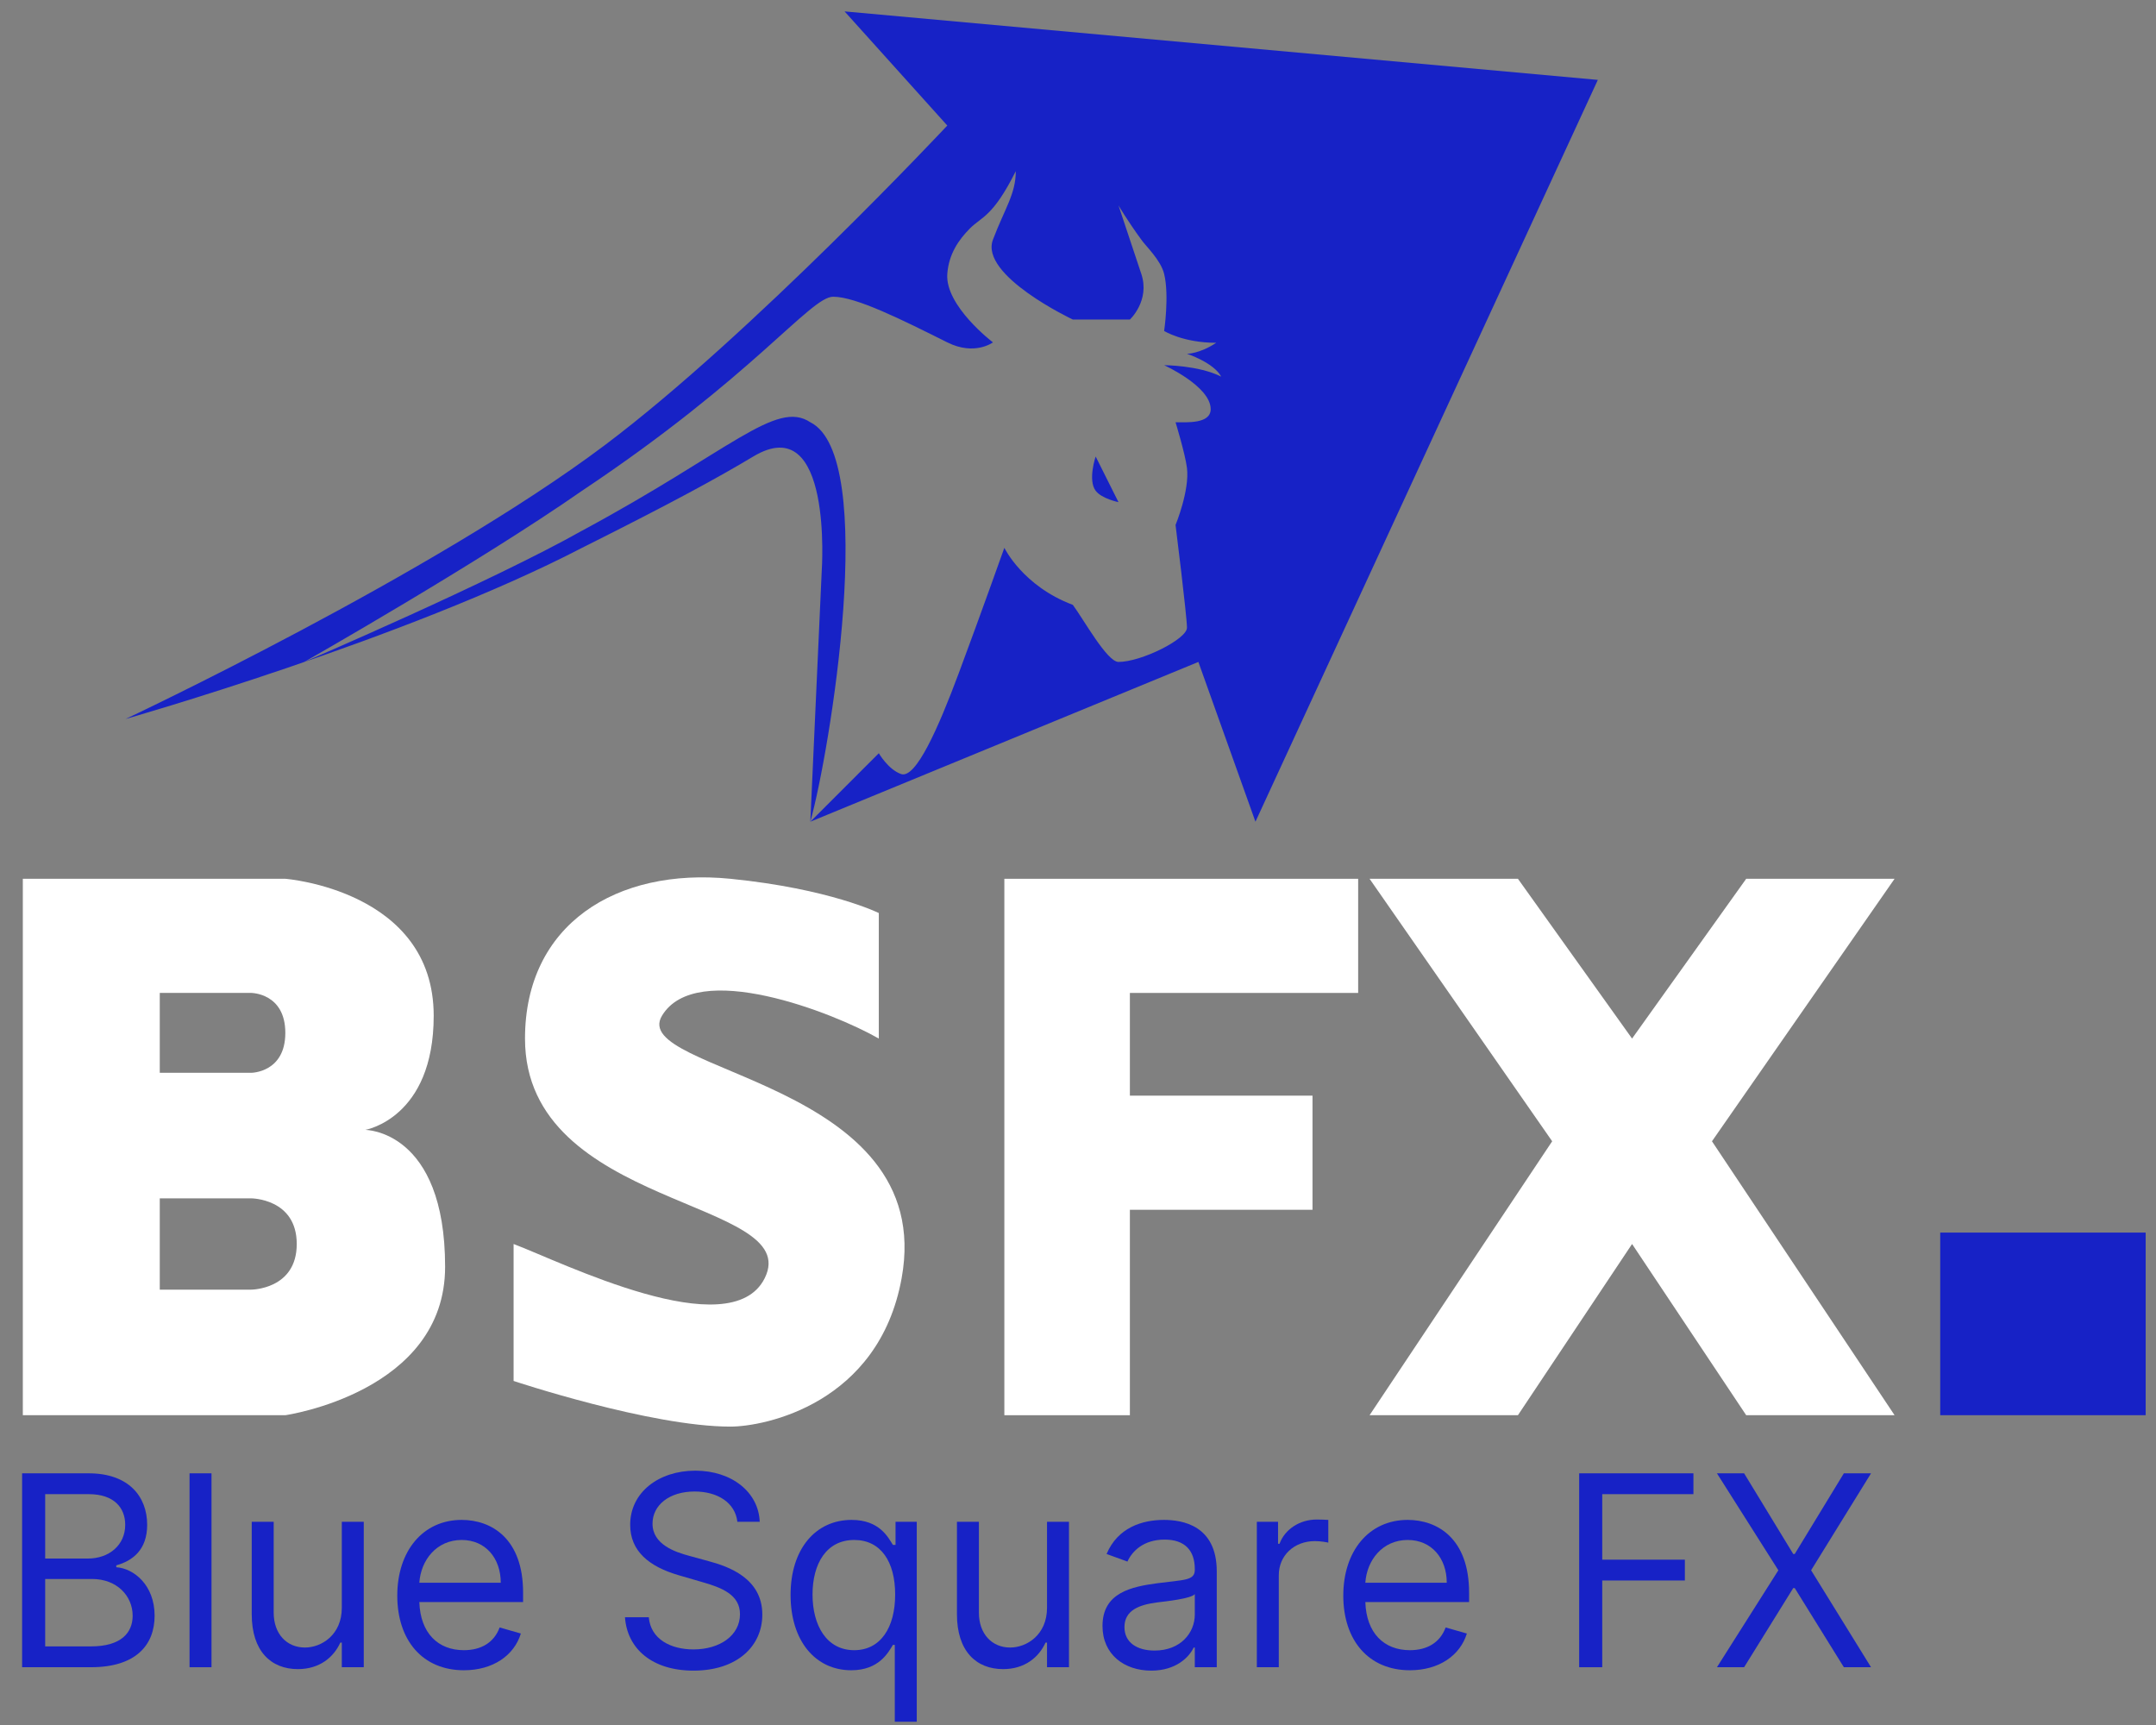 <svg width="195" height="156" viewBox="0 0 195 156" fill="none" xmlns="http://www.w3.org/2000/svg">
<rect x="0" y="0" width="195" height="156" fill="#808080" stroke="none"/>
<path d="M79.484 93.923V82.57C79.484 82.57 75.05 80.371 66.064 79.473C55.742 78.442 47.484 83.601 47.484 93.924C47.484 109.406 72.776 108.372 69.161 115.599C66.064 121.789 50.733 114.107 46.452 112.501V124.886C46.452 124.886 58.839 129.015 66.064 129.015C69.161 129.015 79.484 126.95 81.548 115.599C84.808 97.677 56.774 97.019 59.871 91.86C62.968 86.701 75.394 91.576 79.484 93.923Z" fill="white"/>
<path d="M90.839 127.984V79.473H122.839V89.796H102.193V99.085H118.71V109.406H102.193V127.984H90.839Z" fill="white"/>
<path d="M147.613 112.5L137.29 127.984H123.871L140.387 103.211L123.871 79.473H137.29L147.613 93.922L157.935 79.473L171.355 79.473L154.839 103.211L171.355 127.984H157.935L147.613 112.5Z" fill="white"/>
<path fill-rule="evenodd" clip-rule="evenodd" d="M2.064 127.984V79.473H25.806C25.806 79.473 39.226 80.505 39.226 91.859C39.226 101.148 33.032 102.18 33.032 102.18C33.032 102.18 40.258 102.18 40.258 114.565C40.258 125.918 25.806 127.984 25.806 127.984H2.064ZM14.451 89.794V97.019H22.71C22.71 97.019 25.806 97.019 25.806 93.407C25.806 89.794 22.71 89.794 22.71 89.794H14.451ZM14.451 116.629V108.372H22.71C22.71 108.372 26.839 108.372 26.839 112.501C26.839 116.629 22.71 116.629 22.71 116.629H14.451Z" fill="white"/>
<path d="M75.356 26.834C77.42 26.834 81.549 28.898 85.678 30.962C88.16 32.203 89.807 30.962 89.807 30.962C89.807 30.962 85.466 27.669 85.678 24.77C85.81 22.972 86.71 21.674 87.743 20.641C88.775 19.609 89.807 19.609 91.872 15.481C91.872 17.545 90.875 18.854 89.807 21.674C88.579 24.916 97.033 28.898 97.033 28.898H102.194C102.194 28.898 104.033 27.188 103.226 24.77L101.162 18.577C101.162 18.577 102 20 103.226 21.674C103.591 22.218 104.981 23.5 105.291 24.77C105.769 26.728 105.291 29.93 105.291 29.93C105.291 29.93 107 31 110 31C108.5 32 107.355 31.995 107.355 31.995C107.355 31.995 109.761 32.781 110.452 34.059C108.388 33.027 105.291 33.027 105.291 33.027C105.291 33.027 109.5 34.936 109.5 37C109.5 38.345 107.355 38.187 106.323 38.187C106.323 38.187 107.197 41.051 107.355 42.316C107.61 44.355 106.323 47.476 106.323 47.476C106.323 47.476 107.355 55.733 107.355 56.765C107.355 57.797 103.226 59.862 101.162 59.862C100.13 59.862 98 56 97.033 54.701C92.5 53 90.839 49.541 90.839 49.541C90.839 49.541 88.719 55.506 86.71 60.894C84.879 65.805 82.832 70.463 81.5 70C80.341 69.598 79.484 68.118 79.484 68.118L73.291 74.311L108.388 59.862L113.549 74.311L144.517 7.224L76.388 1.031L85.678 11.352C85.678 11.352 67.934 30.313 54.71 40.252C39.123 51.967 11.355 65.022 11.355 65.022C11.355 65.022 36.745 57.797 52.646 49.541C60.904 45.412 65.033 43.141 68.13 41.284C75.356 36.949 74.323 51.605 74.323 51.605L73.291 74.311C75.043 68.04 79.484 41.284 73.291 38.187C70.194 36.123 66.065 40.767 52.646 47.992C44.388 52.637 27.521 59.862 27.521 59.862C27.521 59.862 43.286 50.903 52.646 44.38C68.13 34.059 73.291 26.834 75.356 26.834Z" fill="#1722C6"/>
<path d="M99.097 41.284L101.162 45.412C101.162 45.412 99.638 45.101 99.097 44.38C98.372 43.413 99.097 41.284 99.097 41.284Z" fill="#1722C6"/>
<rect x="175.484" y="111.469" width="18.581" height="16.514" fill="#1722C6"/>
<path d="M2 150.775H8.228C12.301 150.775 13.984 148.754 13.984 146.117C13.984 143.343 12.099 141.836 10.517 141.733V141.562C11.998 141.151 13.311 140.158 13.311 137.897C13.311 135.329 11.628 133.24 8.026 133.24H2V150.775ZM4.087 148.891V142.795H8.329C10.584 142.795 11.998 144.336 11.998 146.117C11.998 147.658 10.954 148.891 8.228 148.891H4.087ZM4.087 140.946V135.123H8.026C10.315 135.123 11.325 136.356 11.325 137.897C11.325 139.747 9.844 140.946 7.958 140.946H4.087Z" fill="#1722C6"/>
<path d="M19.13 133.24H17.144V150.775H19.13V133.24Z" fill="#1722C6"/>
<path d="M30.915 145.398C30.915 147.864 29.063 148.994 27.582 148.994C25.932 148.994 24.754 147.761 24.754 145.843V137.623H22.768V145.98C22.768 149.336 24.518 150.946 26.942 150.946C28.895 150.946 30.174 149.884 30.78 148.549H30.915V150.775H32.901V137.623H30.915V145.398Z" fill="#1722C6"/>
<path d="M41.958 151.049C44.584 151.049 46.503 149.713 47.109 147.727L45.19 147.179C44.685 148.549 43.515 149.234 41.958 149.234C39.627 149.234 38.02 147.701 37.927 144.884H47.311V144.028C47.311 139.13 44.449 137.452 41.756 137.452C38.255 137.452 35.932 140.261 35.932 144.302C35.932 148.343 38.221 151.049 41.958 151.049ZM37.927 143.137C38.062 141.091 39.484 139.267 41.756 139.267C43.911 139.267 45.291 140.911 45.291 143.137H37.927Z" fill="#1722C6"/>
<path d="M66.692 137.623H68.712C68.619 134.978 66.221 133 62.888 133C59.589 133 56.997 134.952 56.997 137.897C56.997 140.261 58.68 141.665 61.373 142.452L63.494 143.069C65.312 143.583 66.928 144.233 66.928 145.98C66.928 147.898 65.11 149.165 62.72 149.165C60.666 149.165 58.849 148.24 58.68 146.254H56.526C56.728 149.131 59.017 151.083 62.72 151.083C66.692 151.083 68.948 148.857 68.948 146.014C68.948 142.726 65.884 141.665 64.1 141.185L62.35 140.706C61.07 140.363 59.017 139.678 59.017 137.795C59.017 136.117 60.532 134.884 62.821 134.884C64.908 134.884 66.49 135.894 66.692 137.623Z" fill="#1722C6"/>
<path d="M82.916 155.706V137.623H80.997V139.713H80.761C80.324 139.028 79.549 137.452 77.025 137.452C73.759 137.452 71.504 140.089 71.504 144.233C71.504 148.412 73.759 151.049 76.991 151.049C79.482 151.049 80.324 149.473 80.761 148.754H80.93V155.706H82.916ZM80.963 144.199C80.963 147.179 79.65 149.234 77.26 149.234C74.769 149.234 73.49 147.007 73.49 144.199C73.49 141.425 74.736 139.267 77.26 139.267C79.684 139.267 80.963 141.254 80.963 144.199Z" fill="#1722C6"/>
<path d="M94.698 145.398C94.698 147.864 92.846 148.994 91.365 148.994C89.716 148.994 88.537 147.761 88.537 145.843V137.623H86.551V145.98C86.551 149.336 88.302 150.946 90.725 150.946C92.678 150.946 93.957 149.884 94.563 148.549H94.698V150.775H96.684V137.623H94.698V145.398Z" fill="#1722C6"/>
<path d="M104.126 151.083C106.381 151.083 107.559 149.85 107.963 148.994H108.064V150.775H110.05V142.11C110.05 137.932 106.92 137.452 105.27 137.452C103.318 137.452 101.096 138.137 100.086 140.535L101.971 141.22C102.409 140.261 103.444 139.233 105.337 139.233C107.164 139.233 108.064 140.218 108.064 141.904V141.973C108.064 142.949 107.088 142.863 104.731 143.172C102.333 143.488 99.716 144.028 99.716 147.042C99.716 149.61 101.668 151.083 104.126 151.083ZM104.428 149.268C102.846 149.268 101.702 148.549 101.702 147.144C101.702 145.603 103.082 145.124 104.63 144.918C105.472 144.816 107.727 144.576 108.064 144.165V146.014C108.064 147.658 106.785 149.268 104.428 149.268Z" fill="#1722C6"/>
<path d="M113.675 150.775H115.661V142.452C115.661 140.672 117.042 139.37 118.927 139.37C119.457 139.37 120.004 139.473 120.139 139.507V137.452C119.911 137.435 119.39 137.418 119.095 137.418C117.547 137.418 116.2 138.308 115.729 139.61H115.594V137.623H113.675V150.775Z" fill="#1722C6"/>
<path d="M127.519 151.049C130.145 151.049 132.064 149.713 132.67 147.727L130.751 147.179C130.246 148.549 129.076 149.234 127.519 149.234C125.188 149.234 123.581 147.701 123.488 144.884H132.872V144.028C132.872 139.13 130.01 137.452 127.317 137.452C123.816 137.452 121.494 140.261 121.494 144.302C121.494 148.343 123.783 151.049 127.519 151.049ZM123.488 143.137C123.623 141.091 125.045 139.267 127.317 139.267C129.472 139.267 130.852 140.911 130.852 143.137H123.488Z" fill="#1722C6"/>
<path d="M142.828 150.775H144.915V142.932H152.388V141.048H144.915V135.123H153.162V133.24H142.828V150.775Z" fill="#1722C6"/>
<path d="M157.747 133.24H155.289L160.844 142.007L155.289 150.775H157.747L162.19 143.617H162.325L166.768 150.775H169.226L163.806 142.007L169.226 133.24H166.768L162.325 140.535H162.19L157.747 133.24Z" fill="#1722C6"/>
</svg>
